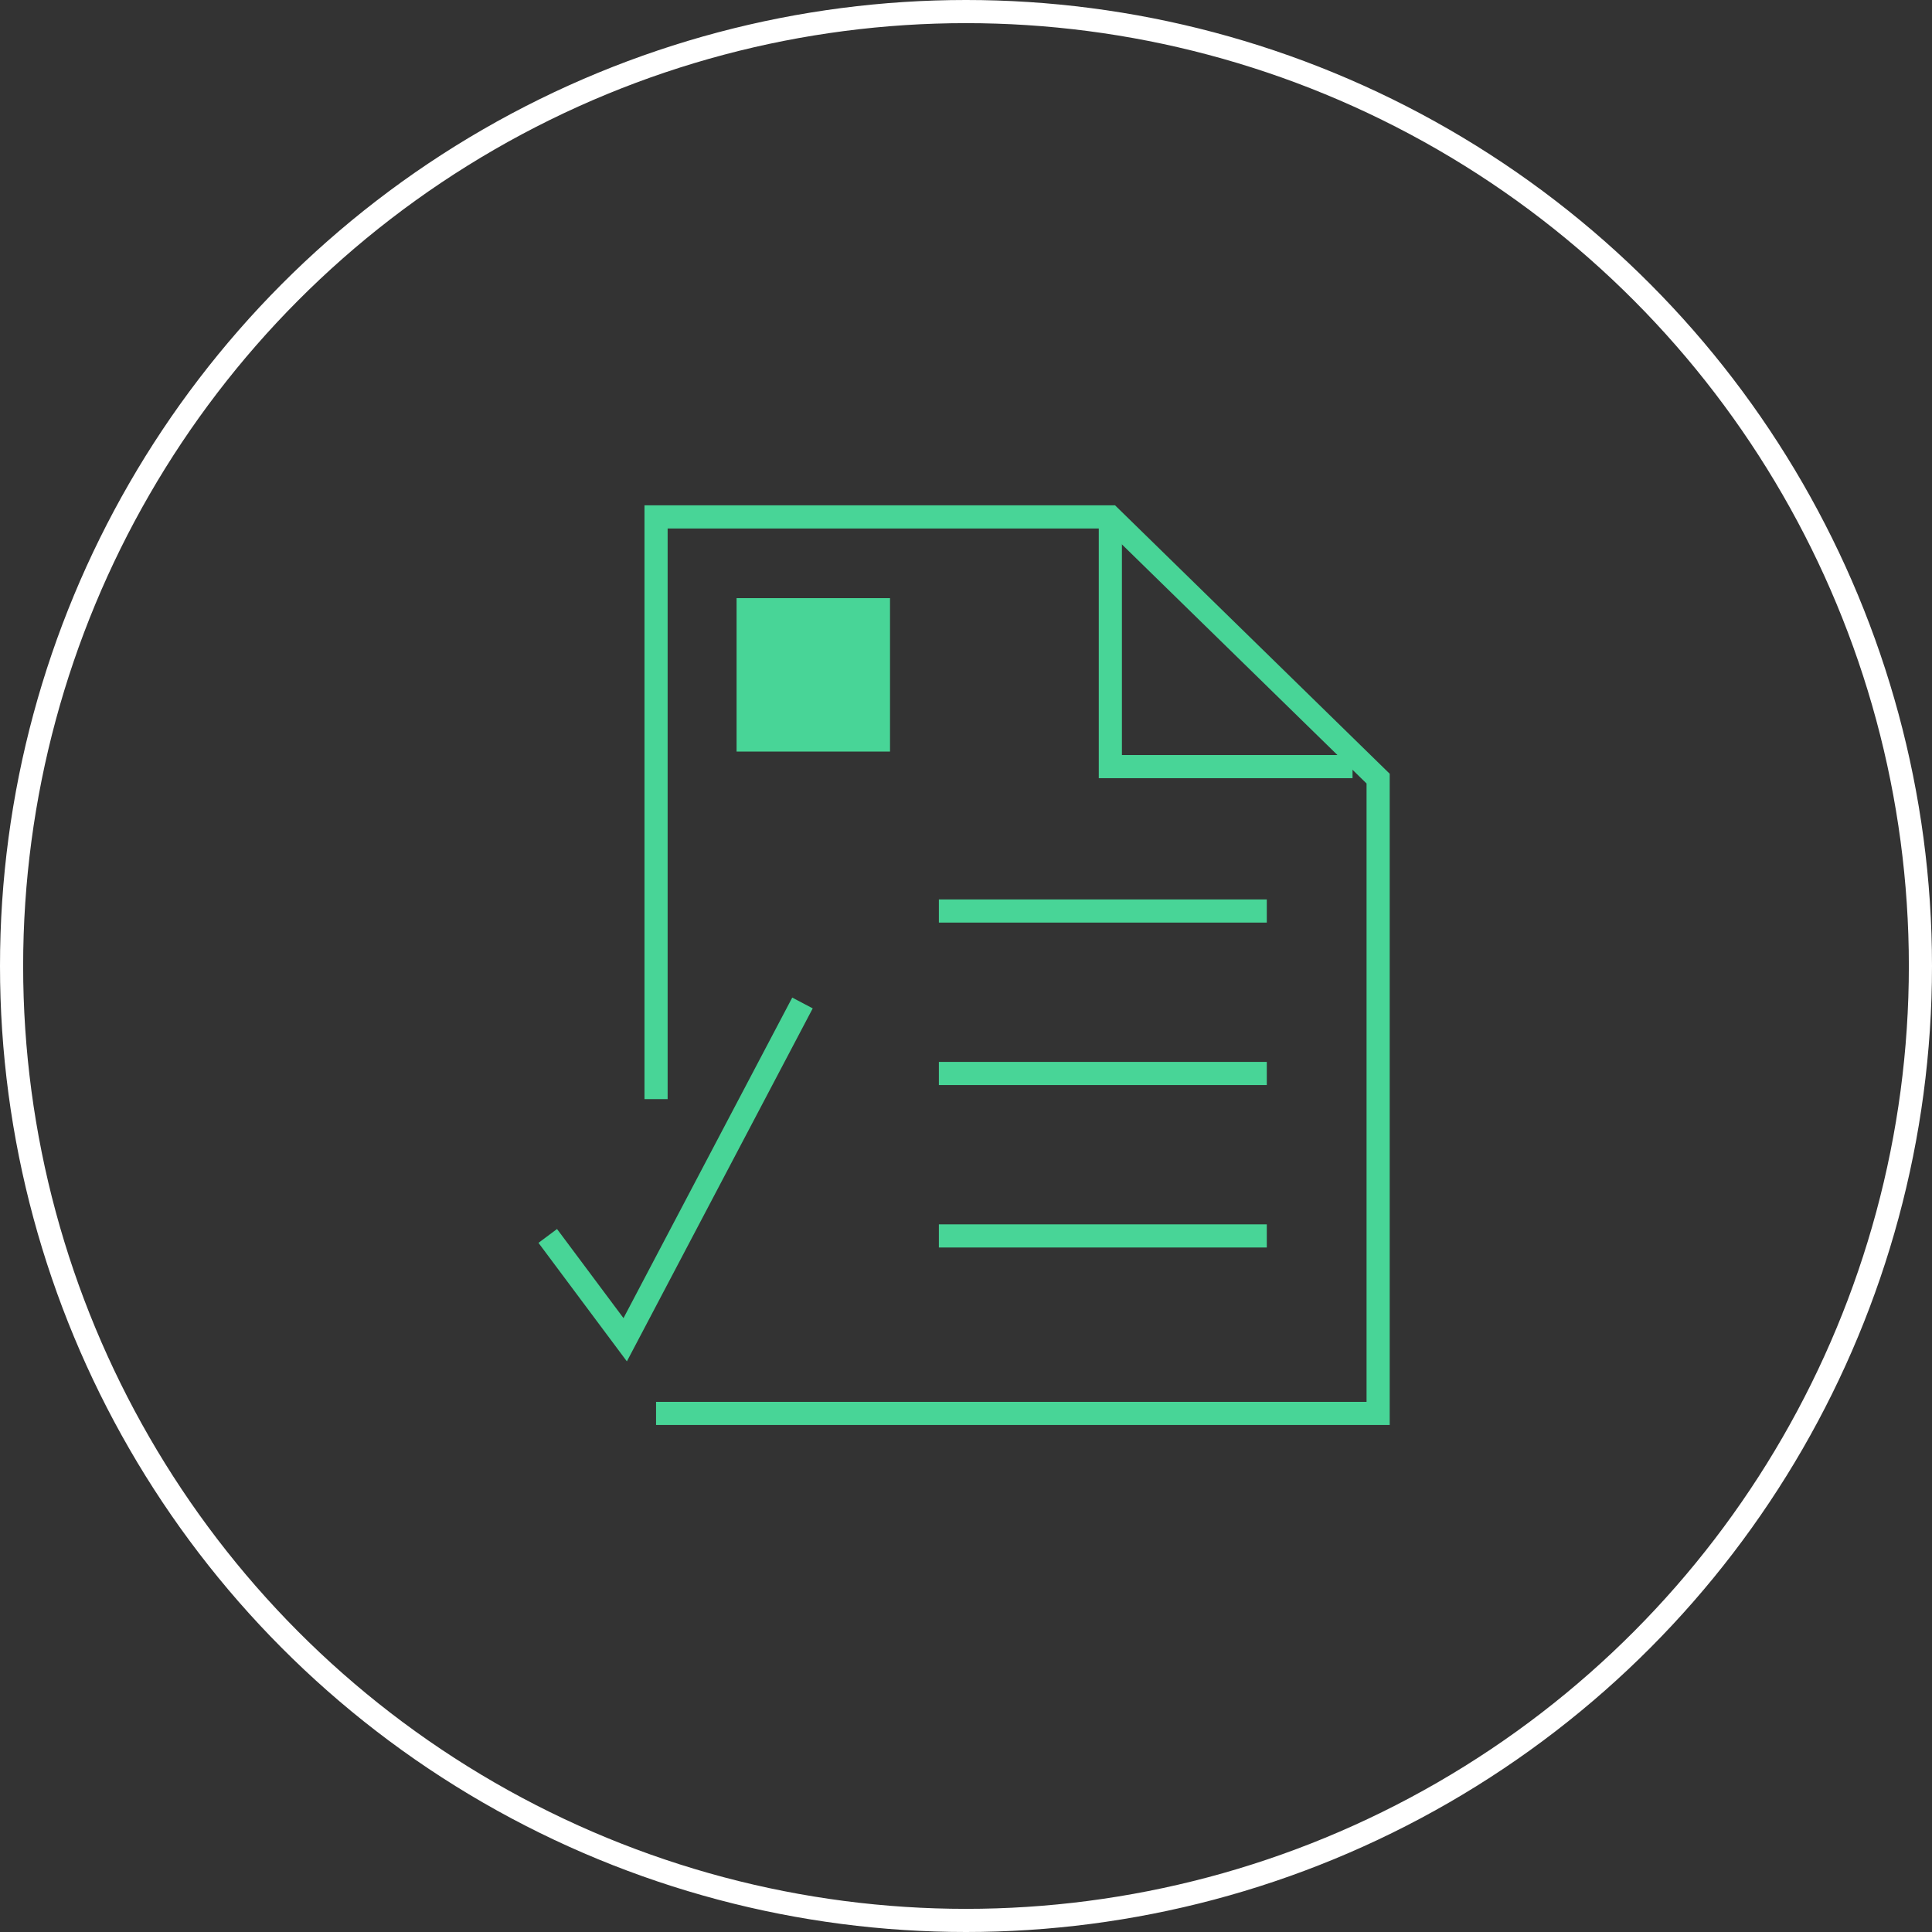 <svg height="250.422" viewBox="0 0 250.422 250.422" width="250.422" xmlns="http://www.w3.org/2000/svg" xmlns:xlink="http://www.w3.org/1999/xlink"><rect x="0" y="0" width="250.422" height="250.422" fill="#333333" stroke="none"/><clipPath id="a"><path d="m0 0h250.422v250.422h-250.422z"/></clipPath><g clip-path="url(#a)"><g fill="none" stroke-width="3"><g stroke="#fff"><circle cx="125.211" cy="125.211" r="125.211" stroke="none"/><circle cx="125.211" cy="125.211" fill="none" r="123.711"/></g><g stroke="#48d597" stroke-miterlimit="10"><path d="m713.407 348.991v-75.47h58.882l34.711 33.924v82.283h-93.593" transform="translate(-628.37 -206.521)"/><g transform="translate(121.694 118.084)"><path d="m0 0h42.505"/><path d="m0 0h42.505" transform="translate(0 21.058)"/><path d="m0 0h42.505" transform="translate(0 42.115)"/></g></g></g><path d="m0 0h19.888v19.888h-19.888z" fill="#48d597" transform="translate(95.474 77.529)"/><g fill="none" stroke="#48d597" stroke-miterlimit="10" stroke-width="3"><path d="m769.966 305.331h-31.392v-31.394" transform="translate(-594.653 -205.964)"/><path d="m707.407 330.645 10.037 13.455 22.98-43.651" transform="translate(-636.408 -170.445)"/></g></g></svg>
